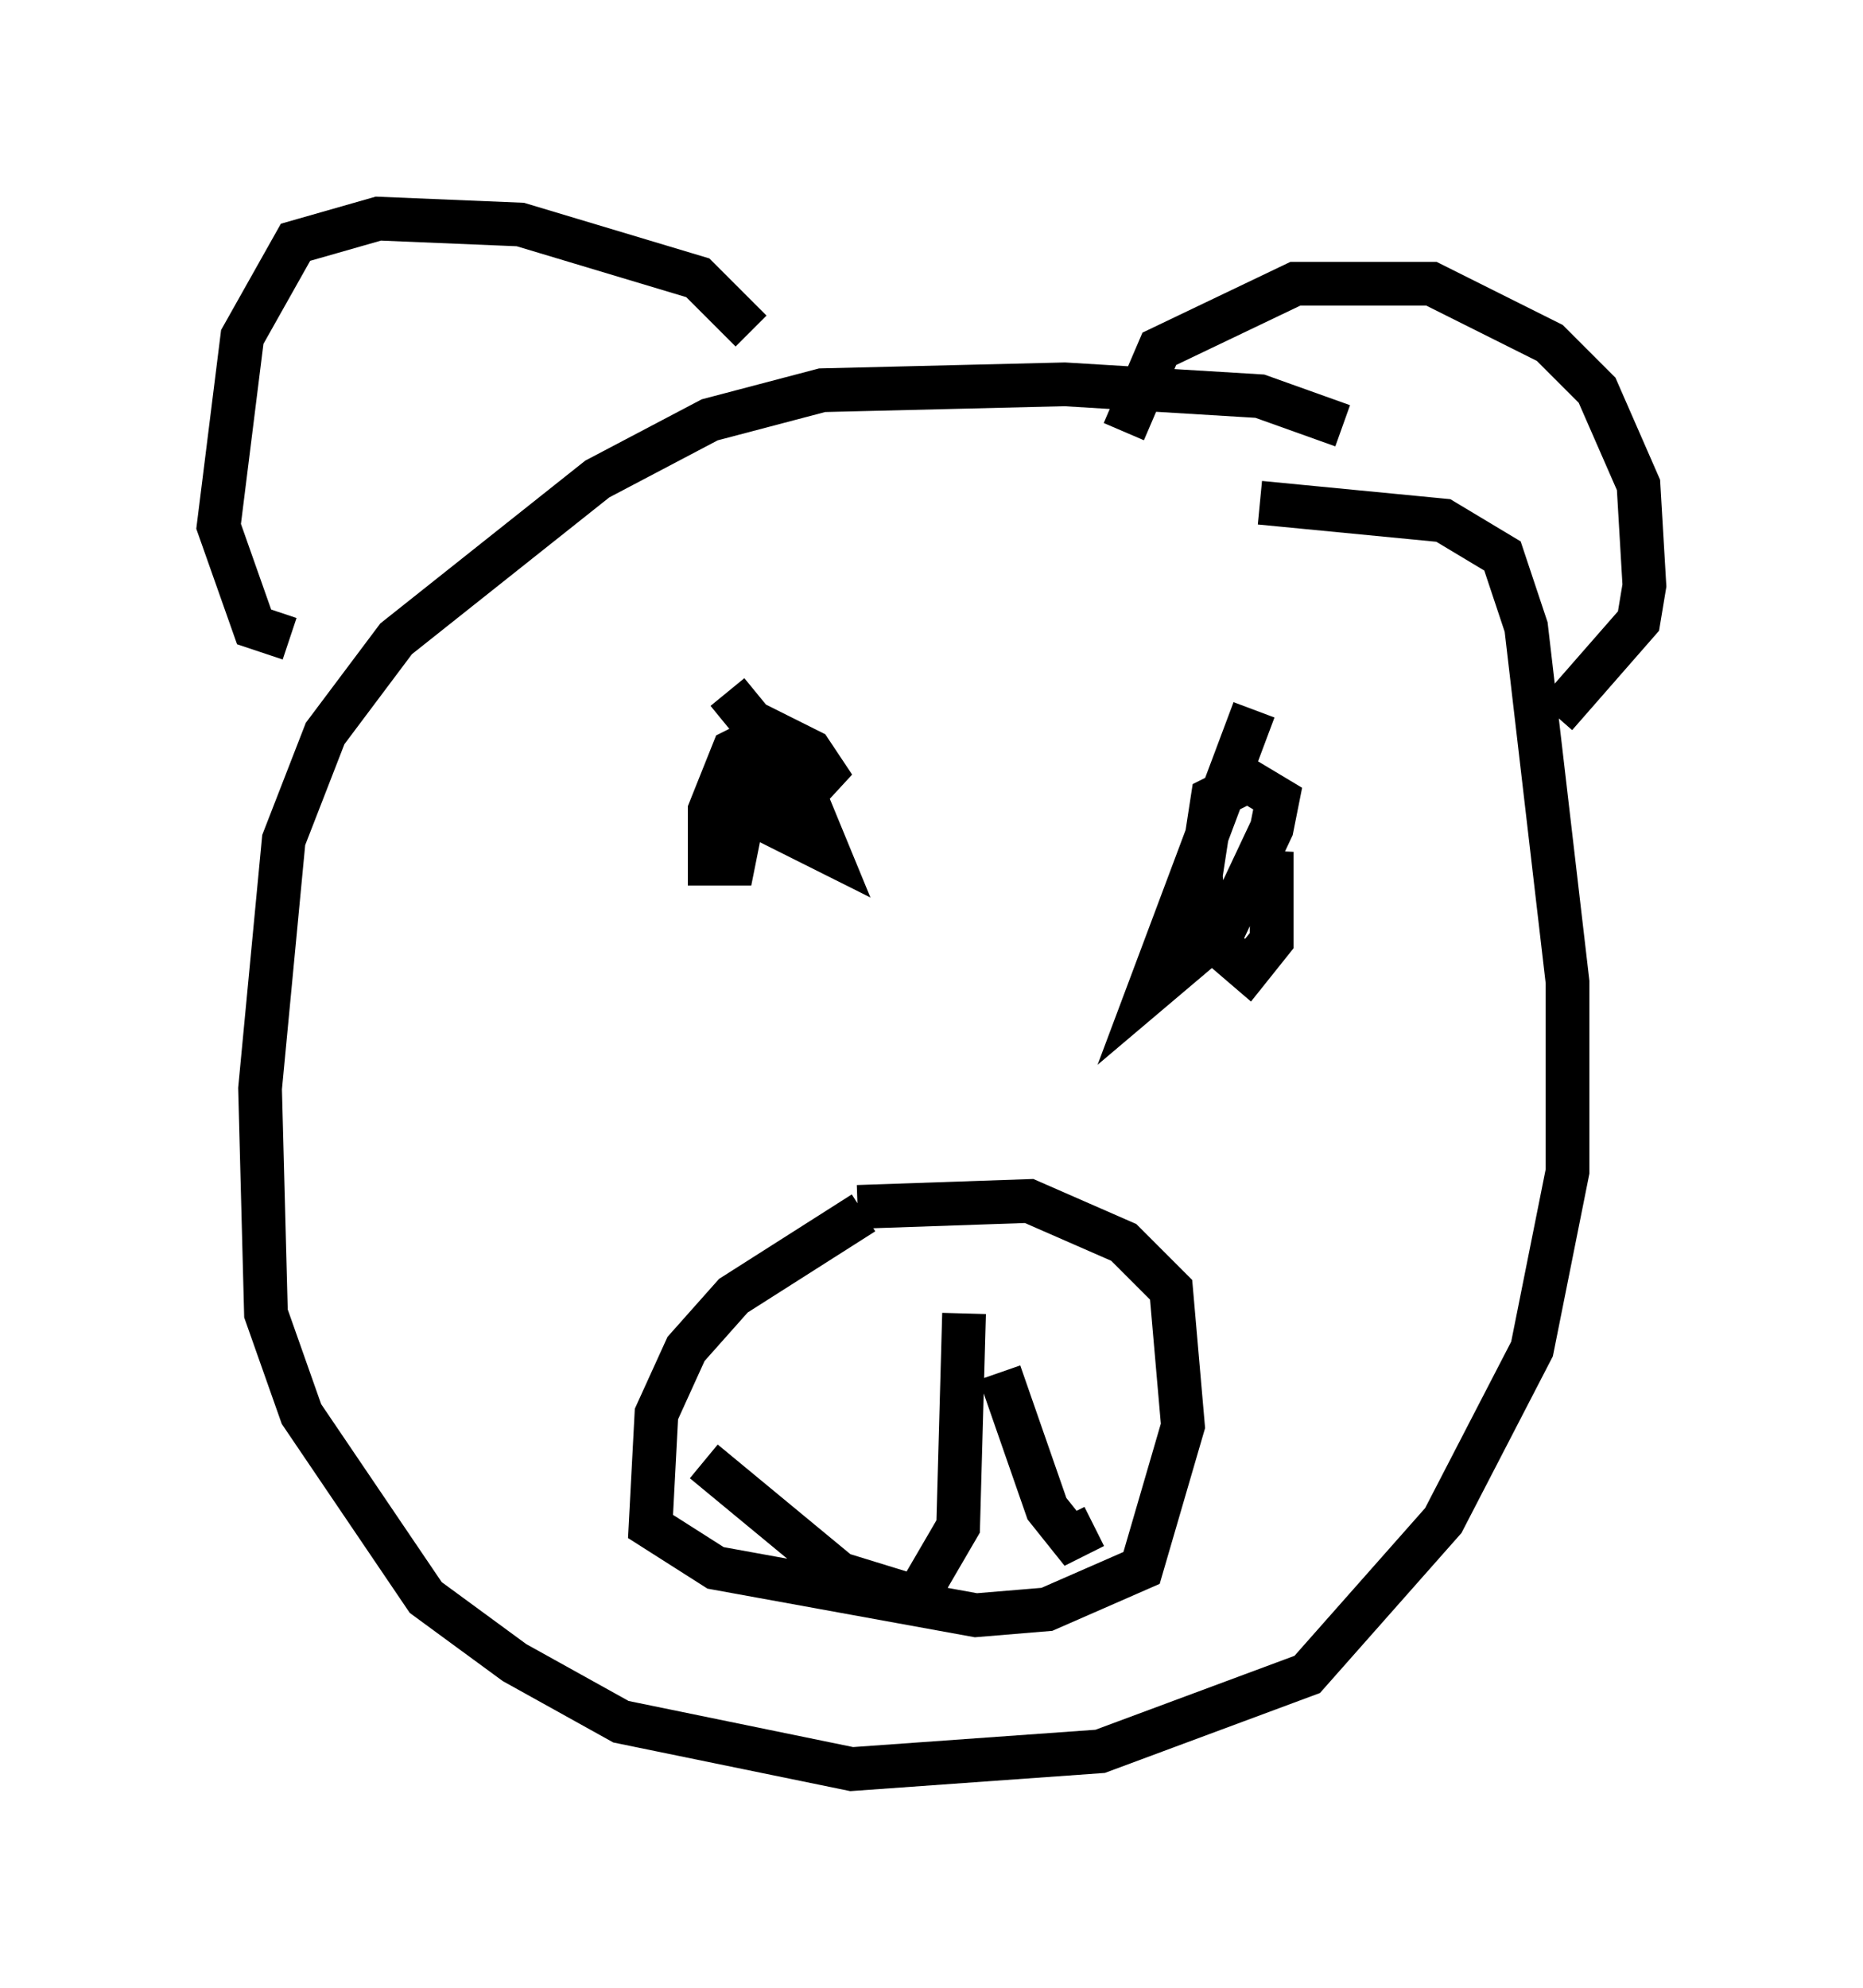 <?xml version="1.0" encoding="utf-8" ?>
<svg baseProfile="full" height="45.453" version="1.1" width="42.611" xmlns="http://www.w3.org/2000/svg" xmlns:ev="http://www.w3.org/2001/xml-events" xmlns:xlink="http://www.w3.org/1999/xlink"><defs /><rect fill="white" height="45.453" width="42.611" x="0" y="0" /><path d="M34.228, 12.172 m-3.518, -2.436 l-1.894, -0.677 -4.465, -0.271 l-5.548, 0.135 -2.571, 0.677 l-2.571, 1.353 -4.601, 3.654 l-1.624, 2.165 -0.947, 2.436 l-0.541, 5.683 0.135, 5.142 l0.812, 2.3 2.842, 4.195 l2.03, 1.488 2.436, 1.353 l5.277, 1.083 5.683, -0.406 l4.736, -1.759 3.112, -3.518 l2.03, -3.924 0.812, -4.059 l0.0, -4.33 -0.947, -8.119 l-0.541, -1.624 -1.353, -0.812 l-4.195, -0.406 m-9.066, 16.238 l-2.977, 1.894 -1.083, 1.218 l-0.677, 1.488 -0.135, 2.571 l1.488, 0.947 5.954, 1.083 l1.624, -0.135 2.165, -0.947 l0.947, -3.248 -0.271, -3.112 l-1.083, -1.083 -2.165, -0.947 l-3.924, 0.135 m2.436, 2.436 l-0.135, 4.871 -0.947, 1.624 l-1.759, -0.541 -3.112, -2.571 m6.766, -2.03 l1.083, 3.112 0.541, 0.677 l0.541, -0.271 m-8.39, -19.08 l1.218, 1.488 1.218, 0.677 l-0.541, -0.812 -0.812, -0.406 l-0.271, 0.677 0.135, 1.353 l1.353, 0.677 -0.947, -2.3 l-0.677, -0.271 -0.541, 0.271 l-0.541, 1.353 0.0, 1.218 l0.541, 0.0 0.271, -1.353 l-0.135, -1.488 m11.773, -0.677 l-2.436, 6.495 1.759, -1.488 l1.083, -2.3 0.135, -0.677 l-0.677, -0.406 -0.812, 0.406 l-0.271, 1.759 0.135, 1.353 l0.947, 0.812 0.541, -0.677 l0.0, -2.03 -0.135, 1.488 m-11.773, -13.396 l-1.218, -1.218 -4.059, -1.218 l-3.248, -0.135 -1.894, 0.541 l-1.218, 2.165 -0.541, 4.33 l0.812, 2.3 0.812, 0.271 m19.08, -4.736 l0.812, -1.894 3.112, -1.488 l3.112, 0.0 2.706, 1.353 l1.083, 1.083 0.947, 2.165 l0.135, 2.3 -0.135, 0.812 l-1.894, 2.165 " fill="none" stroke="black" stroke-width="1" /></svg>